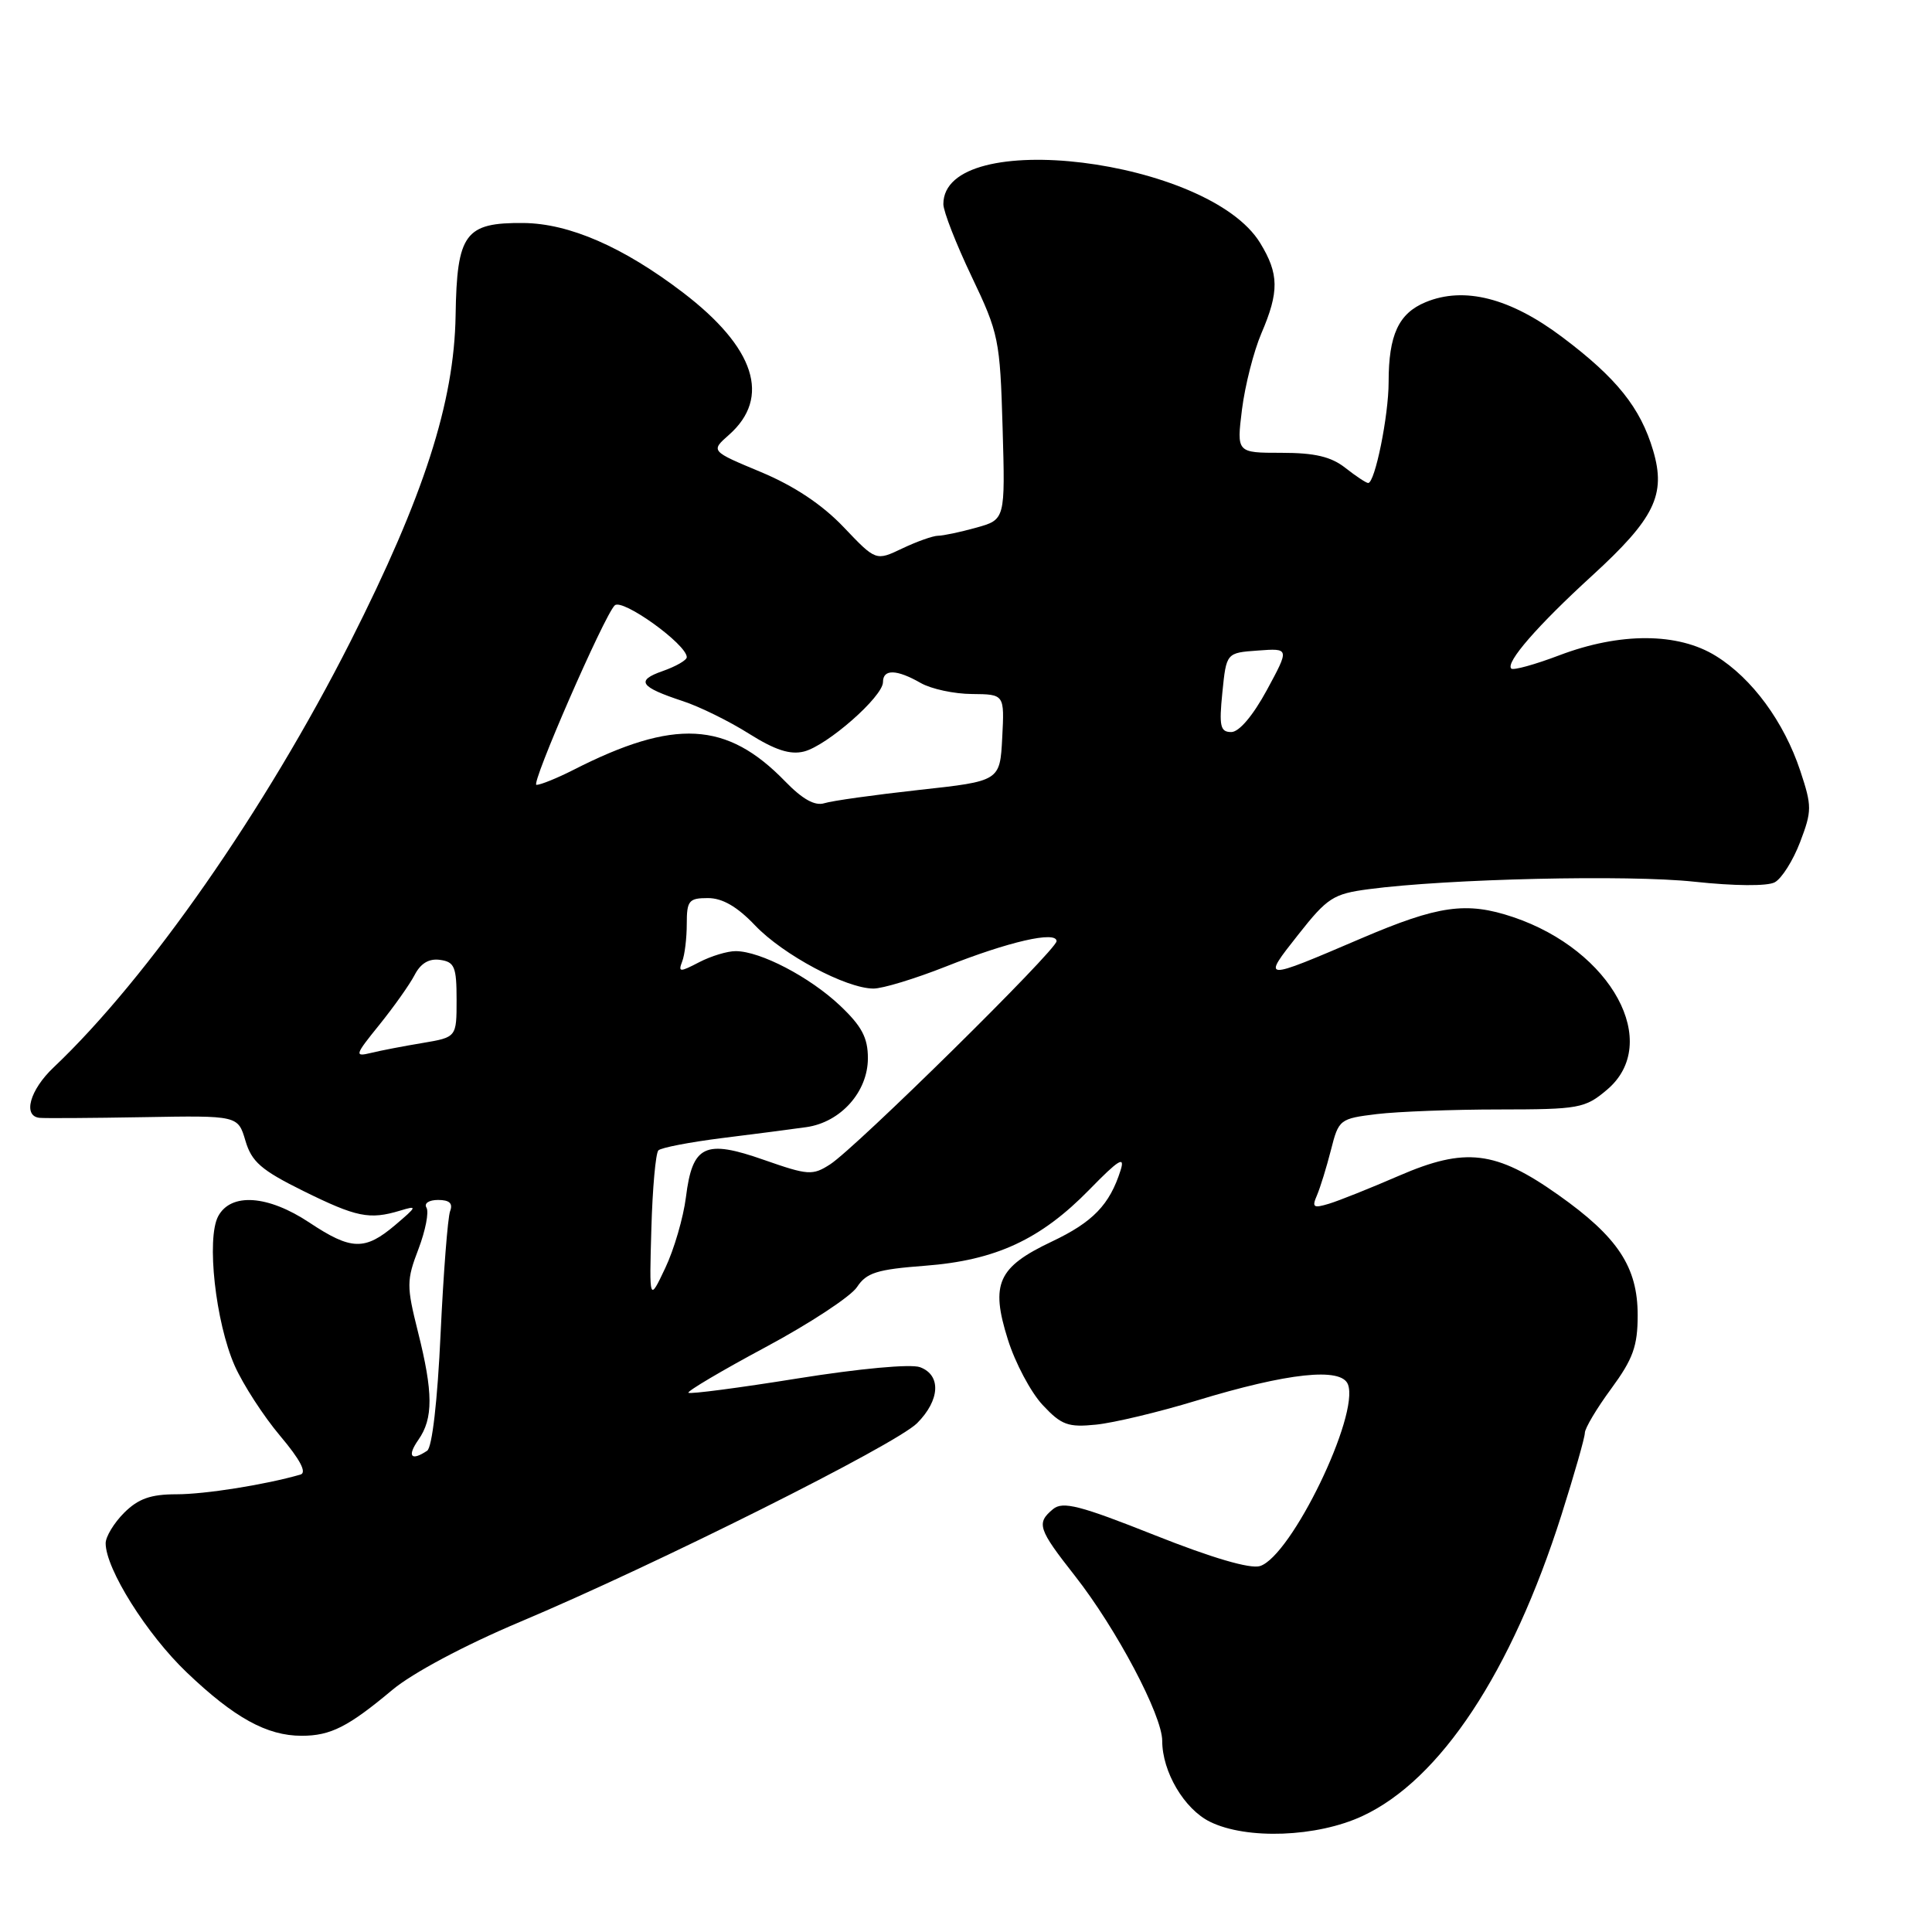 <?xml version="1.0" encoding="UTF-8" standalone="no"?>
<!DOCTYPE svg PUBLIC "-//W3C//DTD SVG 1.1//EN" "http://www.w3.org/Graphics/SVG/1.1/DTD/svg11.dtd" >
<svg xmlns="http://www.w3.org/2000/svg" xmlns:xlink="http://www.w3.org/1999/xlink" version="1.1" viewBox="0 0 256 256">
 <g >
 <path fill="currentColor"
d=" M 180.54 240.63 C 190.86 235.83 200.28 221.57 206.90 200.74 C 208.60 195.37 210.00 190.48 210.00 189.87 C 210.00 189.26 211.57 186.62 213.50 184.00 C 216.39 180.06 217.00 178.37 217.00 174.26 C 217.00 167.89 214.38 163.91 206.48 158.33 C 198.18 152.46 194.18 151.98 185.38 155.79 C 181.60 157.43 177.42 159.10 176.10 159.50 C 174.02 160.13 173.81 159.98 174.51 158.37 C 174.95 157.34 175.78 154.64 176.36 152.37 C 177.38 148.33 177.52 148.22 182.45 147.62 C 185.23 147.29 192.53 147.01 198.67 147.01 C 209.23 147.00 210.02 146.86 212.92 144.41 C 220.26 138.24 213.58 125.93 200.50 121.52 C 194.31 119.44 190.61 119.96 180.35 124.35 C 167.17 129.99 167.17 129.99 172.02 123.85 C 175.88 118.95 176.66 118.44 181.37 117.82 C 191.80 116.44 215.77 115.89 224.50 116.83 C 229.80 117.40 234.18 117.44 235.16 116.91 C 236.08 116.42 237.59 114.03 238.52 111.59 C 240.10 107.44 240.10 106.83 238.55 102.15 C 236.39 95.64 232.15 89.87 227.35 86.91 C 222.33 83.80 214.66 83.78 206.62 86.83 C 203.38 88.06 200.52 88.85 200.25 88.59 C 199.46 87.80 203.72 82.90 210.94 76.30 C 219.25 68.70 220.78 65.56 219.05 59.70 C 217.37 54.02 214.21 50.08 207.01 44.67 C 200.12 39.48 194.01 37.92 188.90 40.04 C 185.32 41.52 184.00 44.38 184.00 50.62 C 184.00 55.09 182.19 64.00 181.29 64.00 C 181.03 64.00 179.67 63.10 178.27 62.00 C 176.38 60.51 174.22 60.00 169.79 60.00 C 163.86 60.00 163.86 60.00 164.57 54.25 C 164.97 51.09 166.12 46.55 167.14 44.17 C 169.51 38.65 169.48 36.29 166.98 32.20 C 160.16 21.02 125.00 16.71 125.00 27.05 C 125.00 28.01 126.69 32.33 128.75 36.65 C 132.34 44.17 132.51 45.01 132.85 56.68 C 133.20 68.85 133.20 68.85 129.35 69.92 C 127.23 70.51 124.95 70.99 124.28 70.99 C 123.62 71.00 121.49 71.75 119.56 72.67 C 116.06 74.34 116.06 74.34 111.78 69.84 C 108.94 66.86 105.25 64.40 100.83 62.55 C 94.16 59.77 94.16 59.77 96.58 57.63 C 102.20 52.68 100.06 46.06 90.48 38.75 C 82.57 32.72 75.43 29.61 69.37 29.55 C 61.62 29.48 60.54 30.93 60.37 41.78 C 60.19 53.31 56.17 65.76 46.44 85.00 C 35.16 107.27 19.61 129.59 7.10 141.44 C 3.95 144.42 2.98 147.90 5.25 148.12 C 5.94 148.19 12.13 148.15 19.02 148.03 C 31.53 147.81 31.53 147.81 32.52 151.15 C 33.34 153.94 34.61 155.05 40.19 157.81 C 47.24 161.29 48.95 161.64 53.00 160.42 C 55.34 159.71 55.30 159.83 52.36 162.33 C 48.35 165.73 46.54 165.68 41.00 162.00 C 35.51 158.35 30.60 158.01 28.91 161.16 C 27.33 164.12 28.56 175.21 31.10 180.97 C 32.21 183.46 34.91 187.64 37.12 190.26 C 39.77 193.40 40.69 195.14 39.81 195.39 C 35.16 196.73 27.19 198.00 23.38 198.00 C 19.97 198.00 18.33 198.58 16.45 200.45 C 15.10 201.80 14.00 203.62 14.00 204.49 C 14.00 207.88 19.46 216.57 24.76 221.62 C 31.06 227.63 35.37 230.00 39.97 230.00 C 43.81 230.00 46.13 228.82 52.00 223.91 C 54.65 221.69 61.57 218.00 68.83 214.94 C 86.97 207.30 118.65 191.44 121.52 188.58 C 124.56 185.53 124.74 182.21 121.91 181.16 C 120.69 180.71 113.89 181.34 105.70 182.65 C 97.93 183.90 91.42 184.75 91.22 184.55 C 91.02 184.35 95.63 181.62 101.47 178.49 C 107.31 175.36 112.75 171.78 113.56 170.54 C 114.81 168.64 116.21 168.20 122.55 167.72 C 131.93 167.01 137.89 164.25 144.38 157.60 C 148.21 153.67 149.10 153.12 148.49 155.05 C 147.04 159.64 144.81 161.94 139.36 164.52 C 132.21 167.91 131.22 170.10 133.54 177.47 C 134.51 180.58 136.59 184.49 138.15 186.16 C 140.64 188.83 141.52 189.15 145.25 188.77 C 147.59 188.53 153.55 187.11 158.50 185.60 C 170.64 181.90 177.73 181.14 178.61 183.44 C 180.17 187.49 171.11 206.19 166.96 207.51 C 165.66 207.92 160.61 206.44 153.01 203.42 C 143.07 199.47 140.83 198.90 139.54 199.96 C 137.29 201.83 137.54 202.58 142.45 208.83 C 147.94 215.83 154.00 227.29 154.00 230.67 C 154.00 234.77 156.91 239.70 160.32 241.39 C 165.19 243.79 174.52 243.44 180.54 240.63 Z  M 55.44 190.78 C 57.42 187.95 57.41 184.53 55.37 176.43 C 53.86 170.40 53.86 169.65 55.45 165.50 C 56.38 163.05 56.86 160.59 56.51 160.02 C 56.16 159.45 56.83 159.00 58.05 159.00 C 59.56 159.00 60.04 159.45 59.64 160.49 C 59.33 161.32 58.76 168.63 58.38 176.74 C 57.97 185.63 57.26 191.79 56.60 192.23 C 54.46 193.66 53.91 192.97 55.44 190.78 Z  M 86.31 162.79 C 86.46 157.45 86.88 152.79 87.24 152.43 C 87.60 152.07 91.40 151.34 95.69 150.80 C 99.99 150.27 105.01 149.61 106.86 149.35 C 111.40 148.70 115.00 144.67 115.00 140.22 C 115.00 137.49 114.19 135.97 111.27 133.21 C 107.27 129.45 100.77 126.05 97.50 126.03 C 96.40 126.02 94.22 126.68 92.64 127.50 C 90.07 128.84 89.85 128.83 90.39 127.41 C 90.73 126.55 91.00 124.30 91.00 122.42 C 91.00 119.34 91.28 119.00 93.80 119.00 C 95.73 119.00 97.69 120.14 100.05 122.62 C 103.76 126.52 112.11 130.97 115.72 130.99 C 116.95 131.00 121.26 129.68 125.31 128.08 C 133.64 124.77 140.00 123.31 140.00 124.71 C 140.00 125.88 113.42 152.07 110.00 154.28 C 107.67 155.78 107.09 155.74 101.25 153.70 C 93.40 150.94 91.75 151.73 90.89 158.63 C 90.55 161.33 89.32 165.56 88.15 168.02 C 86.03 172.50 86.03 172.50 86.31 162.79 Z  M 50.26 135.80 C 52.17 133.43 54.28 130.46 54.94 129.19 C 55.74 127.64 56.85 126.98 58.32 127.19 C 60.23 127.46 60.50 128.12 60.50 132.47 C 60.50 137.44 60.50 137.44 56.00 138.20 C 53.52 138.61 50.44 139.20 49.15 139.52 C 46.94 140.05 47.01 139.82 50.26 135.80 Z  M 104.04 103.54 C 96.30 95.56 89.36 95.19 75.95 102.03 C 73.82 103.11 71.63 104.00 71.08 104.00 C 70.28 104.00 80.03 81.63 81.45 80.22 C 82.44 79.23 91.00 85.38 91.00 87.08 C 91.00 87.48 89.57 88.30 87.81 88.92 C 84.20 90.18 84.77 91.02 90.50 92.91 C 92.70 93.63 96.64 95.57 99.25 97.22 C 102.70 99.39 104.70 100.04 106.53 99.58 C 109.59 98.81 117.00 92.31 117.00 90.38 C 117.00 88.63 118.80 88.67 122.00 90.50 C 123.38 91.29 126.43 91.95 128.80 91.96 C 133.10 92.00 133.10 92.00 132.80 97.75 C 132.50 103.50 132.50 103.50 121.78 104.67 C 115.88 105.32 110.23 106.11 109.23 106.43 C 107.98 106.82 106.34 105.91 104.04 103.54 Z  M 161.97 91.75 C 162.50 86.50 162.50 86.50 166.68 86.20 C 170.87 85.89 170.87 85.89 167.86 91.45 C 166.02 94.83 164.19 97.00 163.15 97.00 C 161.69 97.00 161.52 96.23 161.97 91.75 Z "/>
</g>
</svg>